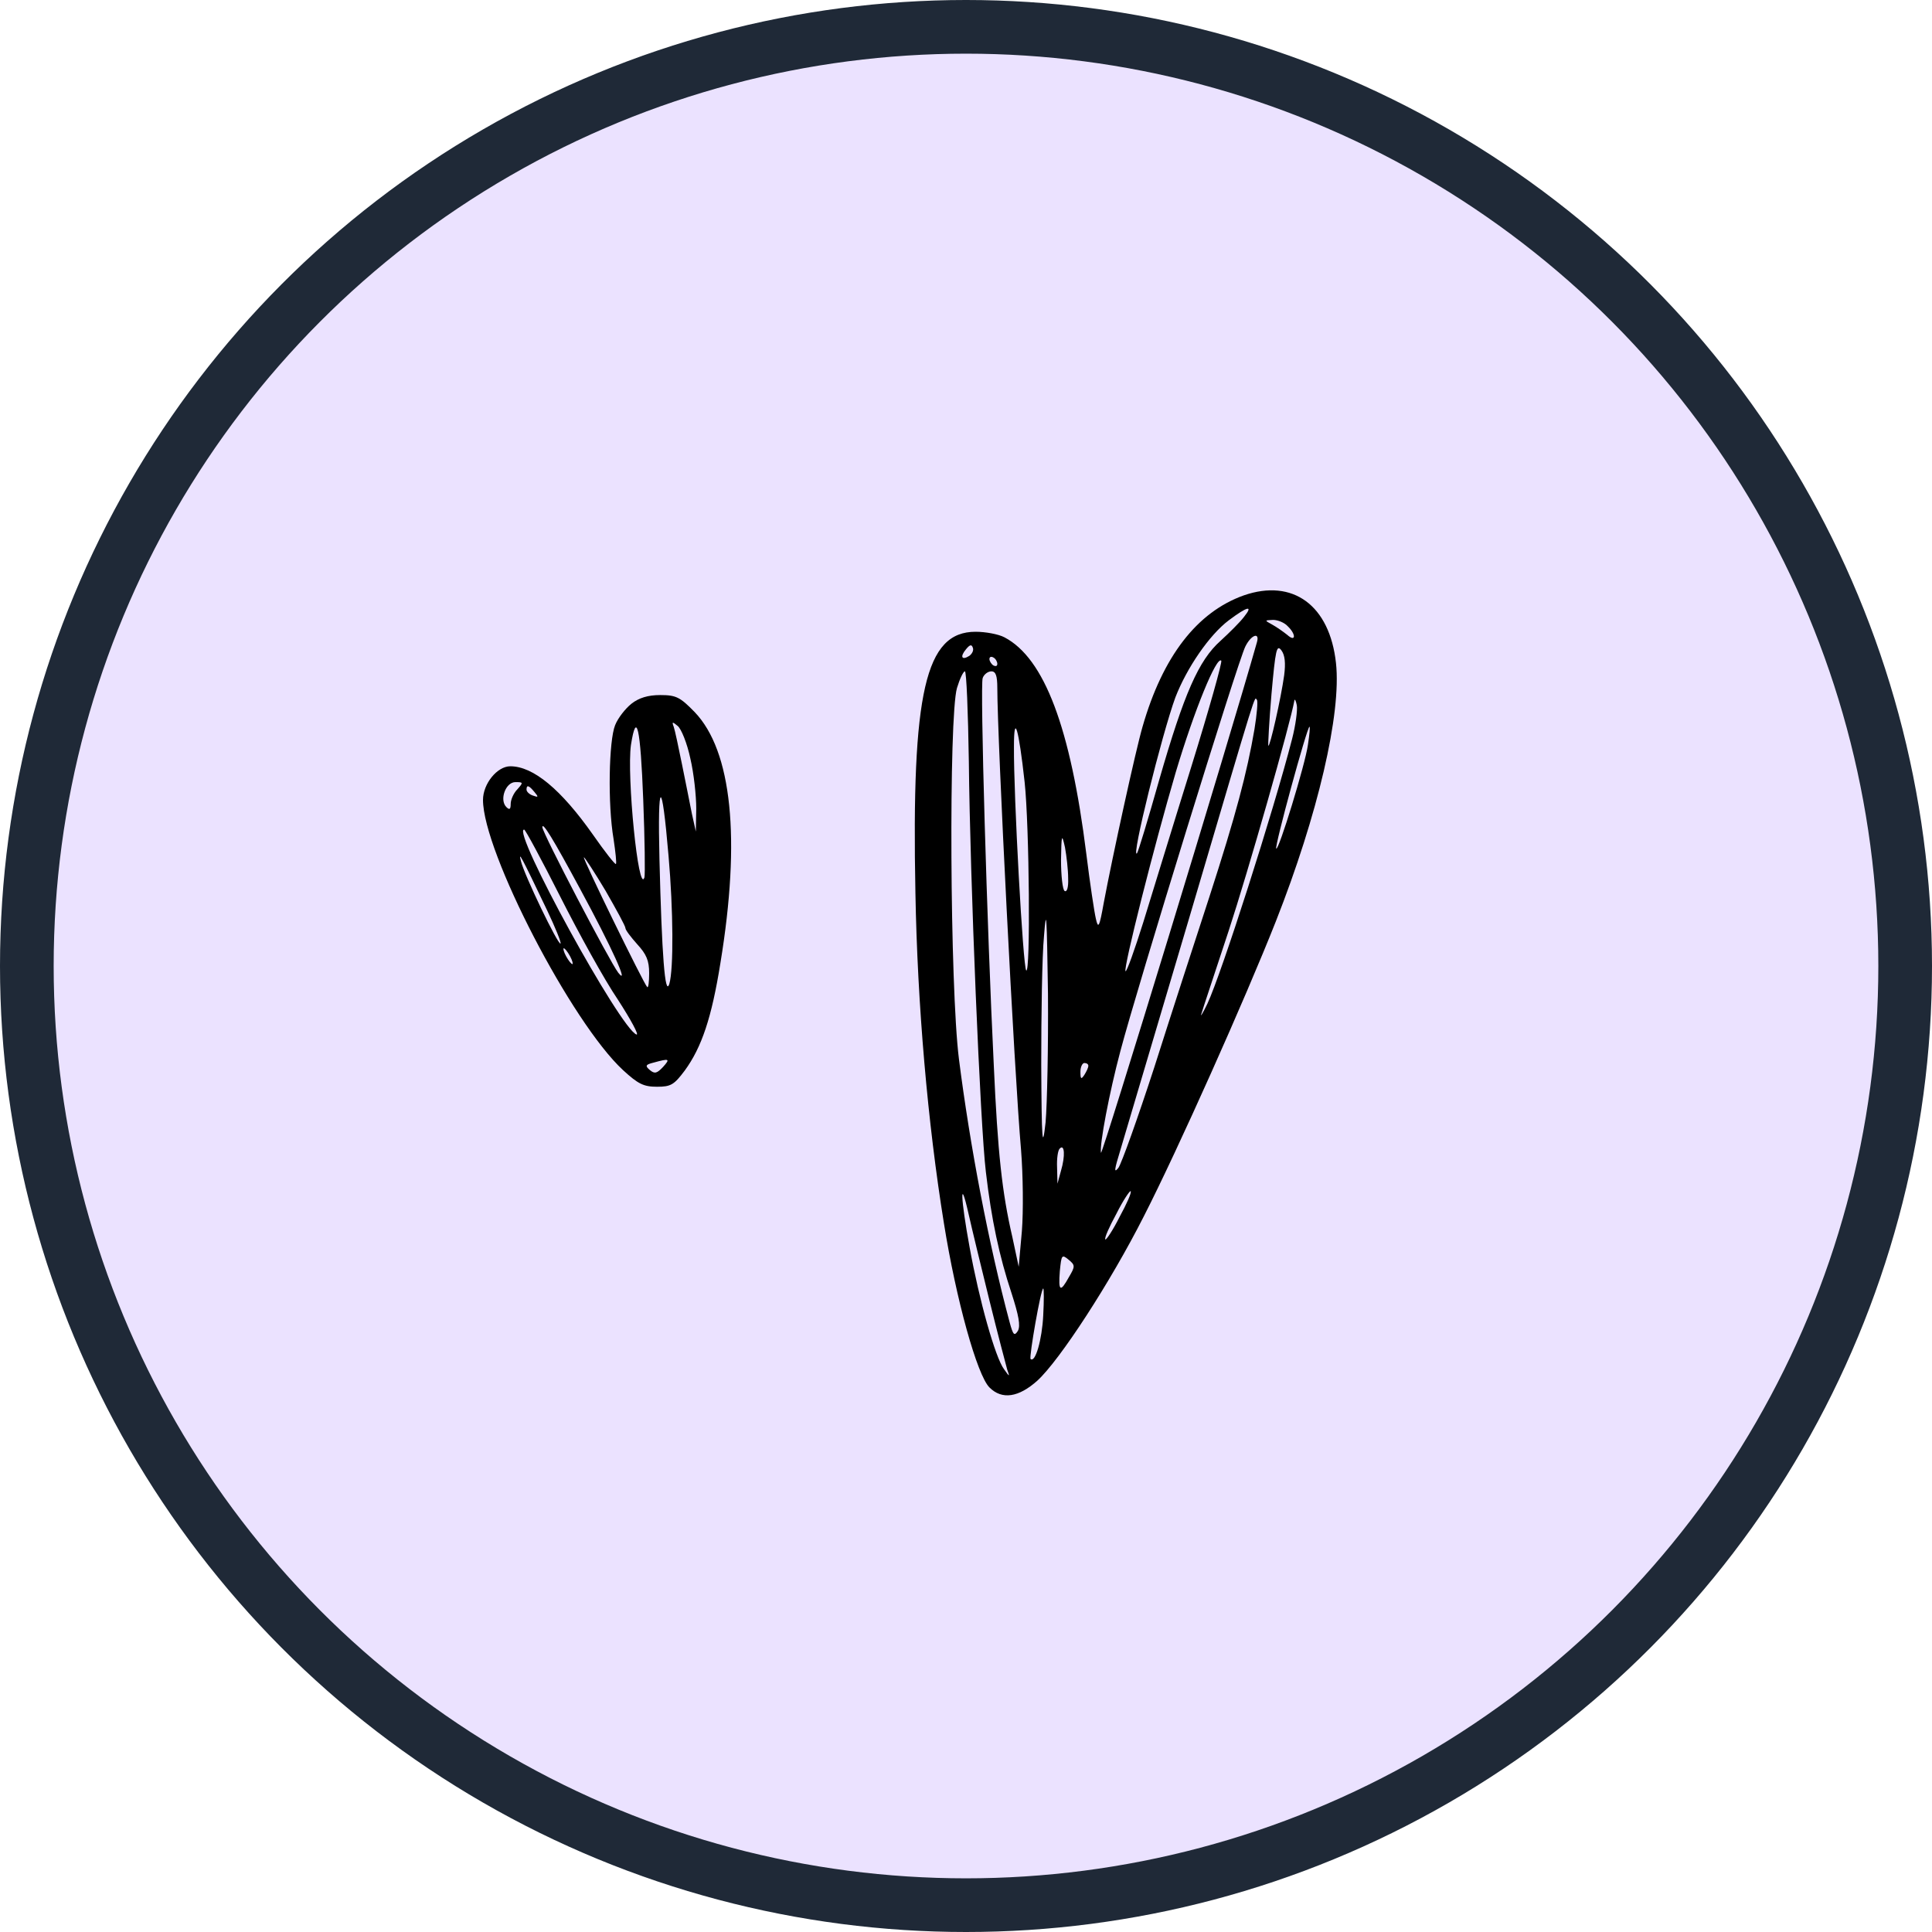 <svg width="72" height="72" viewBox="0 0 72 72" fill="none" xmlns="http://www.w3.org/2000/svg">
<circle cx="36" cy="36" r="35" fill="#EBE2FF" stroke="#1F2937" stroke-width="2"/>
<path d="M46.353 22.188C44.613 22.807 43.331 24.459 42.579 27.083C42.328 27.938 41.458 31.919 41.134 33.644C40.971 34.558 40.927 34.632 40.839 34.234C40.78 33.983 40.618 32.907 40.485 31.831C39.895 27.112 38.922 24.532 37.433 23.751C37.212 23.633 36.725 23.544 36.357 23.544C34.484 23.544 33.968 25.785 34.115 33.275C34.189 37.448 34.573 41.856 35.177 45.587C35.634 48.447 36.416 51.248 36.873 51.705C37.344 52.177 37.964 52.074 38.657 51.455C39.497 50.688 41.384 47.783 42.623 45.336C43.876 42.889 46.412 37.212 47.547 34.337C49.11 30.371 49.995 26.596 49.788 24.709C49.553 22.556 48.181 21.554 46.353 22.188ZM46.353 22.999C46.206 23.191 45.822 23.574 45.483 23.884C44.672 24.606 44.127 25.844 43.198 29.073C42.785 30.533 42.416 31.757 42.372 31.801C42.136 32.052 43.301 27.363 43.802 25.992C44.23 24.886 45.07 23.662 45.793 23.117C46.501 22.586 46.722 22.542 46.353 22.999ZM47.99 23.338C48.314 23.648 48.285 23.942 47.975 23.662C47.827 23.544 47.577 23.367 47.415 23.279C47.12 23.117 47.12 23.117 47.444 23.102C47.621 23.102 47.872 23.205 47.99 23.338ZM46.84 23.942C45.807 27.599 41.06 43.124 41.03 42.962C40.971 42.667 41.34 40.721 41.753 39.173C42.387 36.77 46.132 24.635 46.412 24.09C46.633 23.648 46.958 23.544 46.84 23.942ZM36.121 24.444C35.84 24.621 35.767 24.473 36.003 24.193C36.135 24.031 36.209 24.001 36.253 24.134C36.298 24.237 36.224 24.37 36.121 24.444ZM47.857 25.166C47.739 26.021 47.326 27.85 47.267 27.791C47.252 27.761 47.297 26.891 47.385 25.859C47.533 24.208 47.577 24.001 47.754 24.237C47.886 24.414 47.916 24.709 47.857 25.166ZM37.167 24.739C37.167 24.827 37.108 24.842 37.02 24.798C36.946 24.753 36.873 24.635 36.873 24.562C36.873 24.473 36.946 24.459 37.02 24.503C37.108 24.547 37.167 24.665 37.167 24.739ZM44.392 28.587C43.729 30.71 42.932 33.32 42.608 34.367C42.284 35.399 41.989 36.224 41.945 36.195C41.856 36.092 43.006 31.536 43.817 28.779C44.51 26.464 45.336 24.444 45.513 24.621C45.557 24.665 45.056 26.449 44.392 28.587ZM36.106 28.38C36.15 32.759 36.533 41.974 36.74 43.67C36.946 45.439 37.241 46.825 37.698 48.196C37.964 49.022 38.037 49.405 37.934 49.597C37.801 49.803 37.757 49.759 37.625 49.273C36.843 46.353 36.15 42.712 35.737 39.468C35.398 36.77 35.354 26.7 35.664 25.638C35.767 25.299 35.9 25.019 35.959 25.019C36.017 25.019 36.077 26.523 36.106 28.38ZM37.167 25.638C37.167 27.525 37.801 40.013 38.052 42.859C38.126 43.788 38.141 45.144 38.082 45.882L37.964 47.209L37.728 46.103C37.344 44.451 37.182 42.962 37.035 39.689C36.784 34.573 36.519 25.52 36.622 25.269C36.666 25.137 36.814 25.019 36.946 25.019C37.108 25.019 37.167 25.181 37.167 25.638ZM46.751 27.171C46.471 28.808 46.058 30.371 45.07 33.423C44.554 35.001 43.625 37.861 43.021 39.763C42.402 41.665 41.797 43.36 41.679 43.523C41.502 43.744 41.532 43.581 41.753 42.859C41.915 42.328 43.065 38.421 44.333 34.16C46.943 25.314 46.736 25.992 46.84 26.08C46.884 26.125 46.84 26.626 46.751 27.171ZM48.152 27.54C47.459 30.238 45.527 36.268 44.997 37.404C44.82 37.772 44.717 37.934 44.775 37.772C44.82 37.61 45.291 36.209 45.793 34.676C46.501 32.523 48.093 26.95 48.24 26.095C48.255 26.036 48.299 26.125 48.329 26.287C48.358 26.464 48.285 27.024 48.152 27.54ZM38.185 29.147C38.362 30.798 38.406 36.327 38.244 36.165C38.126 36.062 37.772 29.619 37.787 27.82C37.787 26.537 37.964 27.142 38.185 29.147ZM48.742 27.761C48.638 28.498 47.651 31.712 47.562 31.624C47.488 31.565 48.712 27.083 48.8 27.083C48.83 27.083 48.8 27.378 48.742 27.761ZM39.807 32.73C39.821 33.069 39.763 33.261 39.674 33.202C39.6 33.157 39.541 32.627 39.541 32.052C39.556 31.093 39.571 31.049 39.689 31.58C39.748 31.904 39.807 32.42 39.807 32.73ZM38.966 41.827C38.848 42.889 38.819 42.564 38.804 39.674C38.804 37.802 38.834 35.649 38.907 34.883C38.996 33.733 39.011 34.116 39.055 37.035C39.069 38.981 39.025 41.149 38.966 41.827ZM40.559 39.719C40.559 39.792 40.485 39.94 40.411 40.058C40.293 40.235 40.264 40.22 40.264 39.94C40.264 39.763 40.337 39.615 40.411 39.615C40.5 39.615 40.559 39.66 40.559 39.719ZM39.541 43.626L39.409 44.112L39.394 43.508C39.379 43.183 39.423 42.859 39.497 42.8C39.674 42.623 39.703 43.08 39.541 43.626ZM36.873 48.462C37.182 49.715 37.492 50.88 37.536 51.042C37.639 51.322 37.625 51.322 37.418 51.027C37.094 50.6 36.489 48.447 36.135 46.486C35.796 44.643 35.767 43.788 36.091 45.218C36.209 45.749 36.563 47.209 36.873 48.462ZM41.723 45.351C41.473 45.852 41.222 46.221 41.193 46.191C41.148 46.147 41.34 45.719 41.605 45.233C41.856 44.731 42.107 44.363 42.136 44.392C42.181 44.437 41.989 44.864 41.723 45.351ZM39.836 47.592C39.512 48.182 39.438 48.123 39.497 47.371C39.556 46.766 39.571 46.737 39.821 46.943C40.072 47.15 40.072 47.194 39.836 47.592ZM38.878 49.022C38.834 49.921 38.583 50.806 38.406 50.644C38.347 50.57 38.789 48.019 38.878 48.019C38.907 48.019 38.907 48.477 38.878 49.022Z" fill="black"/>
<path d="M23.529 26.228C23.308 26.405 23.028 26.759 22.924 27.024C22.689 27.599 22.644 29.973 22.866 31.27C22.939 31.757 22.983 32.17 22.954 32.199C22.924 32.229 22.541 31.742 22.099 31.108C20.905 29.413 19.872 28.557 19.017 28.557C18.531 28.557 18 29.206 18 29.811C18 31.742 21.303 38.111 23.219 39.881C23.78 40.397 23.986 40.5 24.487 40.5C25.003 40.5 25.121 40.426 25.52 39.895C26.153 39.026 26.522 37.92 26.846 35.9C27.613 31.241 27.274 27.982 25.888 26.537C25.343 25.977 25.195 25.903 24.605 25.903C24.148 25.903 23.809 26.007 23.529 26.228ZM25.726 28.262C25.859 28.823 25.947 29.663 25.947 30.135L25.932 30.99L25.785 30.327C25.711 29.958 25.549 29.132 25.416 28.484C25.284 27.835 25.151 27.201 25.107 27.083C25.033 26.891 25.062 26.891 25.254 27.053C25.387 27.157 25.608 27.702 25.726 28.262ZM23.971 29.796C24.03 31.285 24.045 32.597 24.016 32.7C23.794 33.364 23.352 28.911 23.514 27.761C23.721 26.449 23.868 27.112 23.971 29.796ZM19.283 29.413C19.135 29.56 19.032 29.811 19.032 29.958C19.032 30.164 18.988 30.194 18.87 30.076C18.605 29.811 18.84 29.147 19.209 29.147C19.504 29.147 19.504 29.162 19.283 29.413ZM19.917 29.516C20.079 29.707 20.064 29.722 19.858 29.648C19.725 29.604 19.622 29.501 19.622 29.427C19.622 29.236 19.71 29.265 19.917 29.516ZM24.915 31.904C25.092 33.909 25.107 36.106 24.944 36.667C24.782 37.168 24.664 35.575 24.576 32.022C24.502 28.985 24.664 28.941 24.915 31.904ZM21.627 33.143C22.792 35.295 23.47 36.785 23.043 36.254C22.733 35.856 20.212 31.034 20.212 30.828C20.212 30.607 20.61 31.256 21.627 33.143ZM20.875 33.408C21.568 34.779 22.526 36.519 23.028 37.256C23.514 38.008 23.824 38.583 23.721 38.554C23.131 38.362 19.047 30.916 19.533 30.916C19.578 30.916 20.182 32.037 20.875 33.408ZM20.389 33.924C20.698 34.573 20.919 35.118 20.89 35.163C20.801 35.236 19.533 32.597 19.415 32.096C19.312 31.698 19.401 31.86 20.389 33.924ZM22.571 33.202C22.969 33.895 23.308 34.514 23.308 34.588C23.308 34.661 23.514 34.927 23.75 35.192C24.089 35.561 24.192 35.797 24.192 36.269C24.192 36.593 24.163 36.829 24.119 36.785C23.986 36.652 21.686 31.948 21.76 31.948C21.789 31.948 22.158 32.509 22.571 33.202ZM21.244 35.635C21.332 35.797 21.362 35.929 21.332 35.929C21.288 35.929 21.185 35.797 21.096 35.635C21.008 35.472 20.978 35.34 21.008 35.34C21.052 35.34 21.155 35.472 21.244 35.635ZM24.709 39.763C24.487 39.999 24.399 40.028 24.222 39.881C24.03 39.719 24.06 39.674 24.355 39.601C24.944 39.438 24.989 39.453 24.709 39.763Z" fill="black"/>
</svg>
